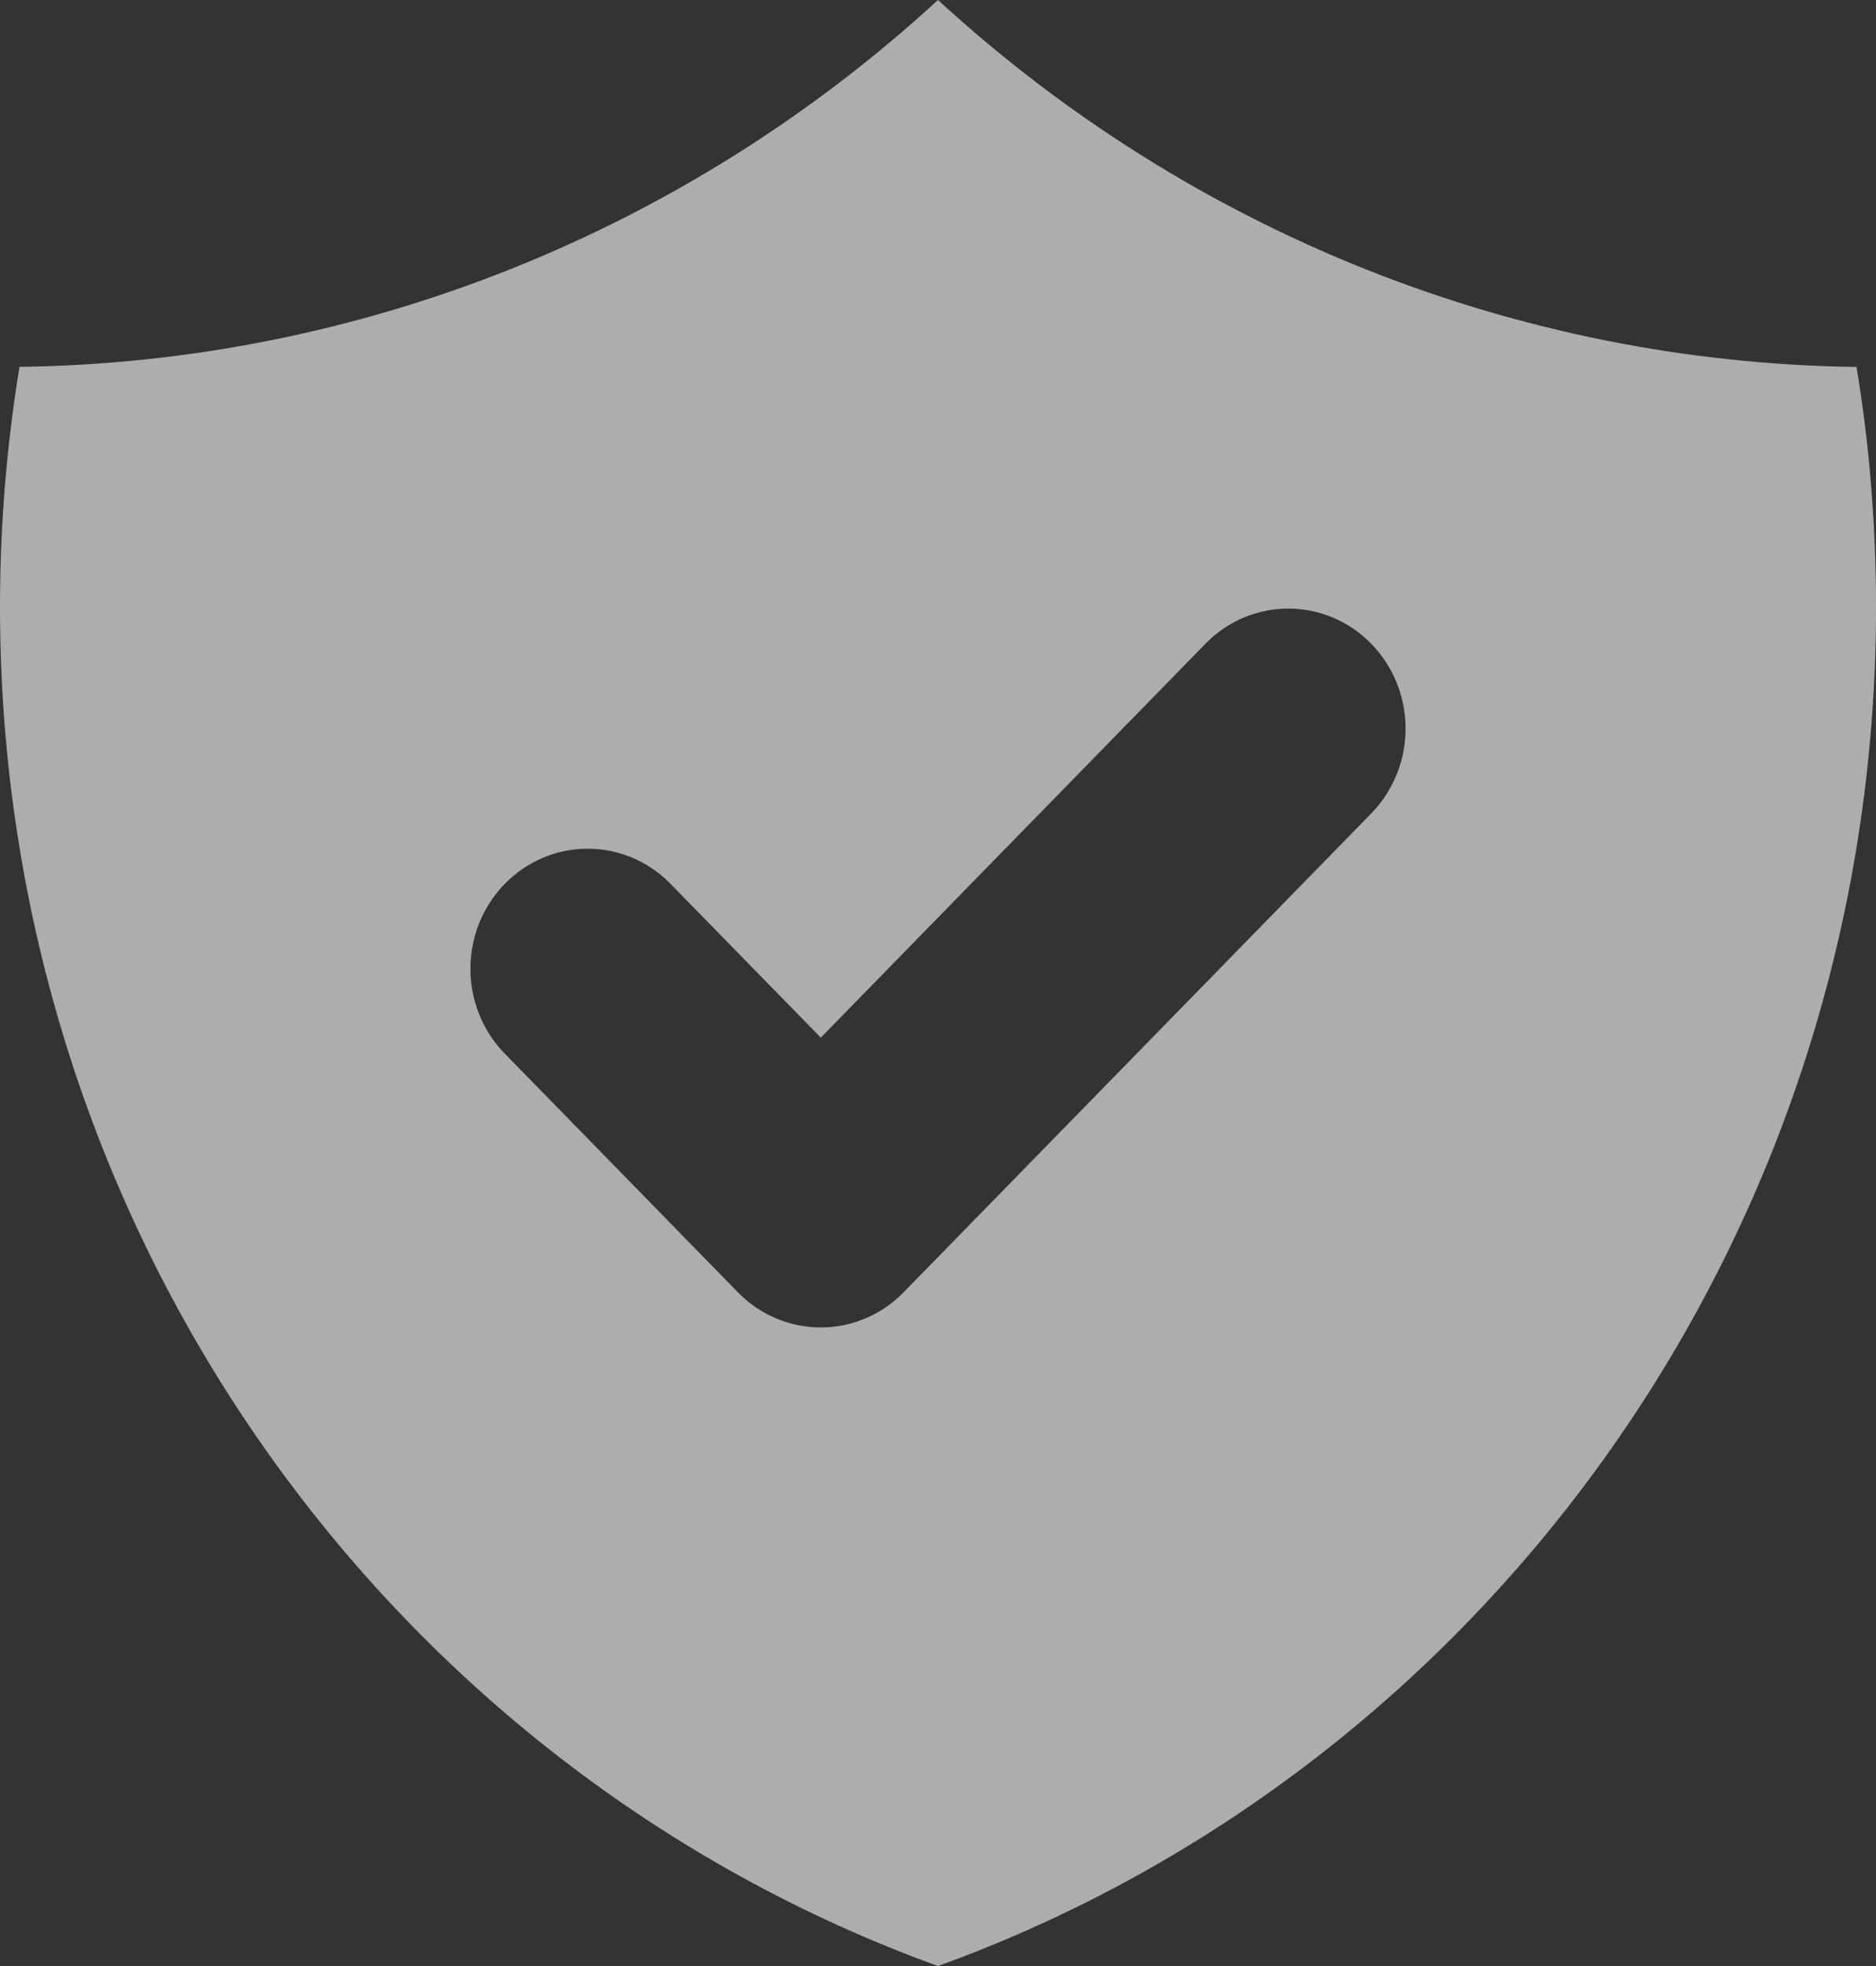 <svg width="21" height="22" viewBox="0 0 21 22" fill="none" xmlns="http://www.w3.org/2000/svg">
<rect x="0" y="0" width="21" height="22" fill="#333333" stroke="none"/>
<path fill-rule="evenodd" clip-rule="evenodd" d="M0.218 4.105C4.018 4.056 7.671 2.598 10.5 0C13.329 2.598 16.982 4.057 20.782 4.106C20.927 4.979 21 5.88 21 6.795C21 13.815 16.616 19.787 10.5 22C4.384 19.786 0 13.813 0 6.793C0 5.877 0.075 4.979 0.218 4.105ZM15.365 9.087C15.604 8.833 15.737 8.494 15.734 8.142C15.731 7.789 15.593 7.452 15.349 7.203C15.106 6.954 14.777 6.813 14.433 6.81C14.089 6.807 13.757 6.942 13.51 7.187L9.188 11.611L7.49 9.874C7.243 9.629 6.911 9.494 6.567 9.497C6.223 9.5 5.894 9.641 5.651 9.89C5.407 10.139 5.269 10.476 5.266 10.829C5.263 11.181 5.395 11.521 5.635 11.774L8.26 14.461C8.506 14.713 8.839 14.854 9.188 14.854C9.536 14.854 9.869 14.713 10.115 14.461L15.365 9.087Z" fill="white" fill-opacity="0.6"/>
</svg>
